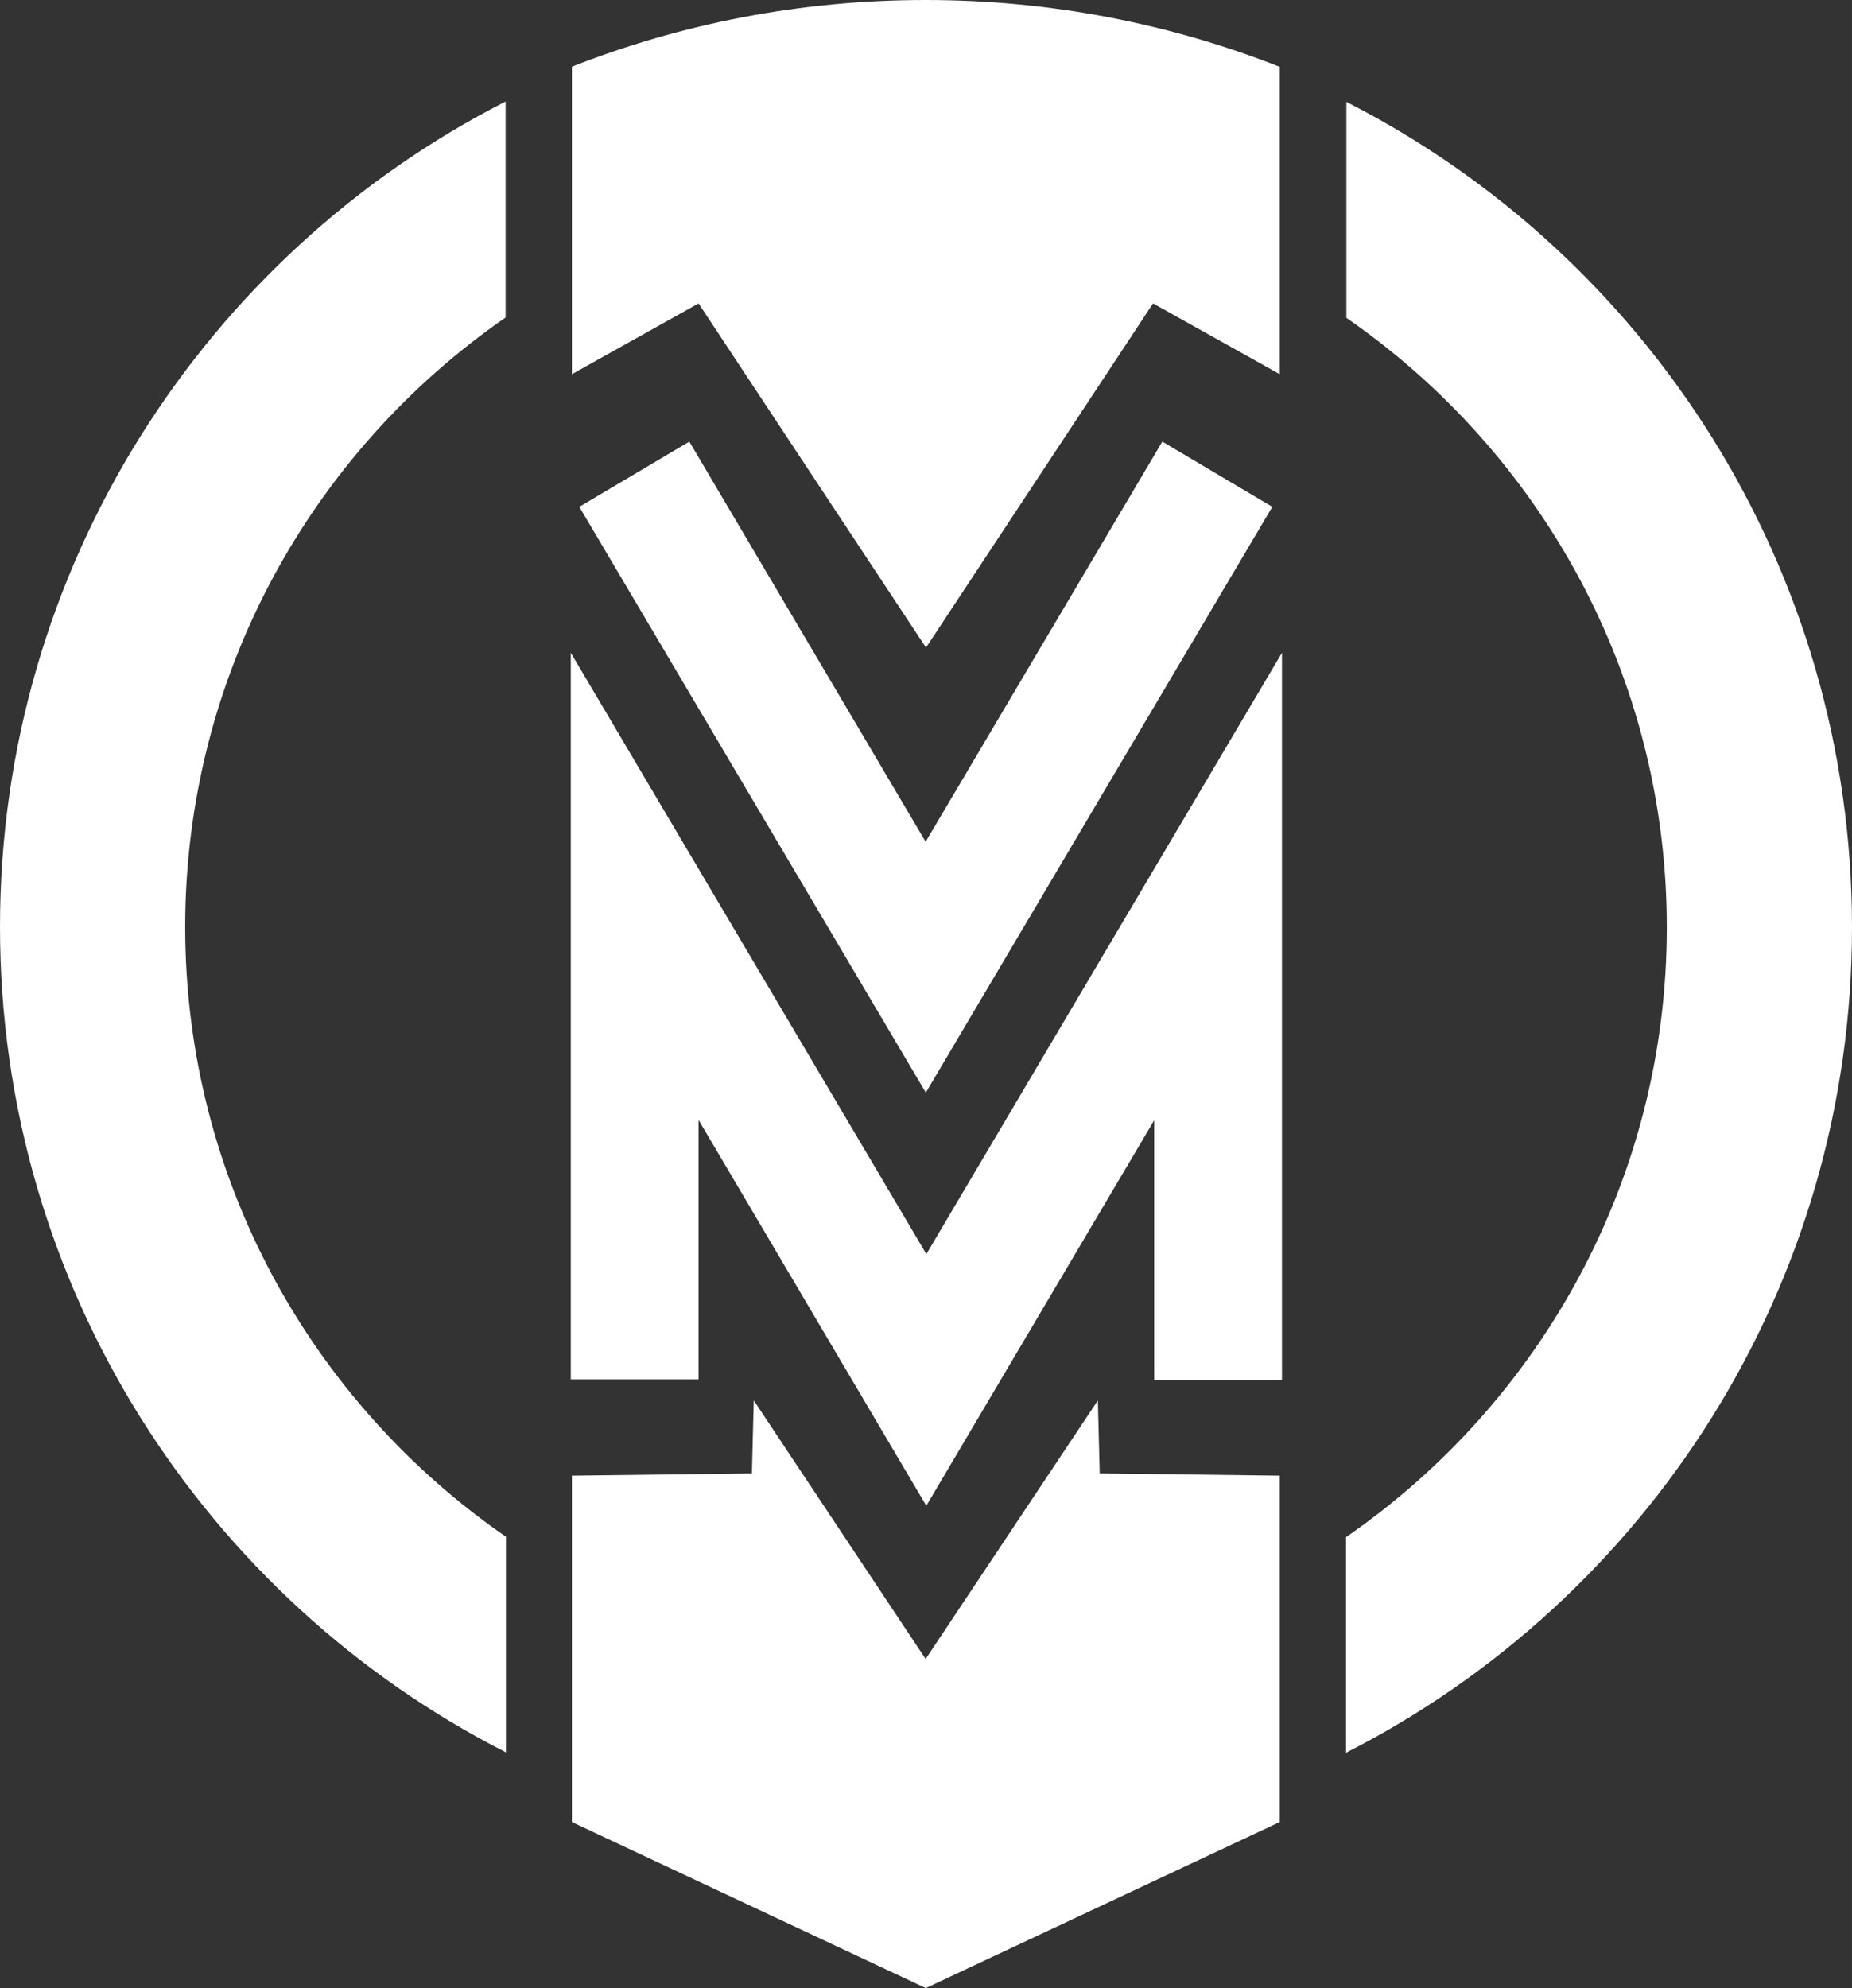 <?xml version="1.0" encoding="UTF-8"?><svg id="a" xmlns="http://www.w3.org/2000/svg" viewBox="0 0 50 53.66"><rect x="0" y="0" width="50" height="53.66" fill="#333333" stroke="none"/><defs><style>.b{fill:#fff;}</style></defs><path class="b" d="M5,25.02c0-6.81,3.43-12.84,8.65-16.45V2.74C5.55,6.87,0,15.3,0,25.02s5.55,18.15,13.66,22.28v-5.82c-5.23-3.61-8.66-9.64-8.66-16.46h0ZM36.35,2.75v5.83c5.22,3.61,8.65,9.63,8.65,16.45s-3.43,12.85-8.66,16.46v5.82c8.11-4.13,13.66-12.56,13.66-22.28S44.45,6.88,36.35,2.75Z"/><path class="b" d="M25,29.5L15.64,13.68l2.97-1.76,6.38,10.8,6.39-10.8,2.97,1.76-9.36,15.82Z"/><path class="b" d="M25,40.63l-6.14-10.4v7h-3.45V17.62l9.6,16.23,9.6-16.23v19.62h-3.45v-7l-6.15,10.4Z"/><path class="b" d="M34.55,1.8V10.1l-3.42-1.91-6.13,9.29-6.14-9.29-3.42,1.91V1.8c2.95-1.16,6.17-1.8,9.55-1.8s6.6,.64,9.55,1.8Z"/><path class="b" d="M25,53.66l9.55-4.48v-9.35l-4.86-.06-.05-1.97-4.65,6.98-4.64-6.98-.05,1.97-4.86,.06v9.35l9.55,4.48Z"/></svg>